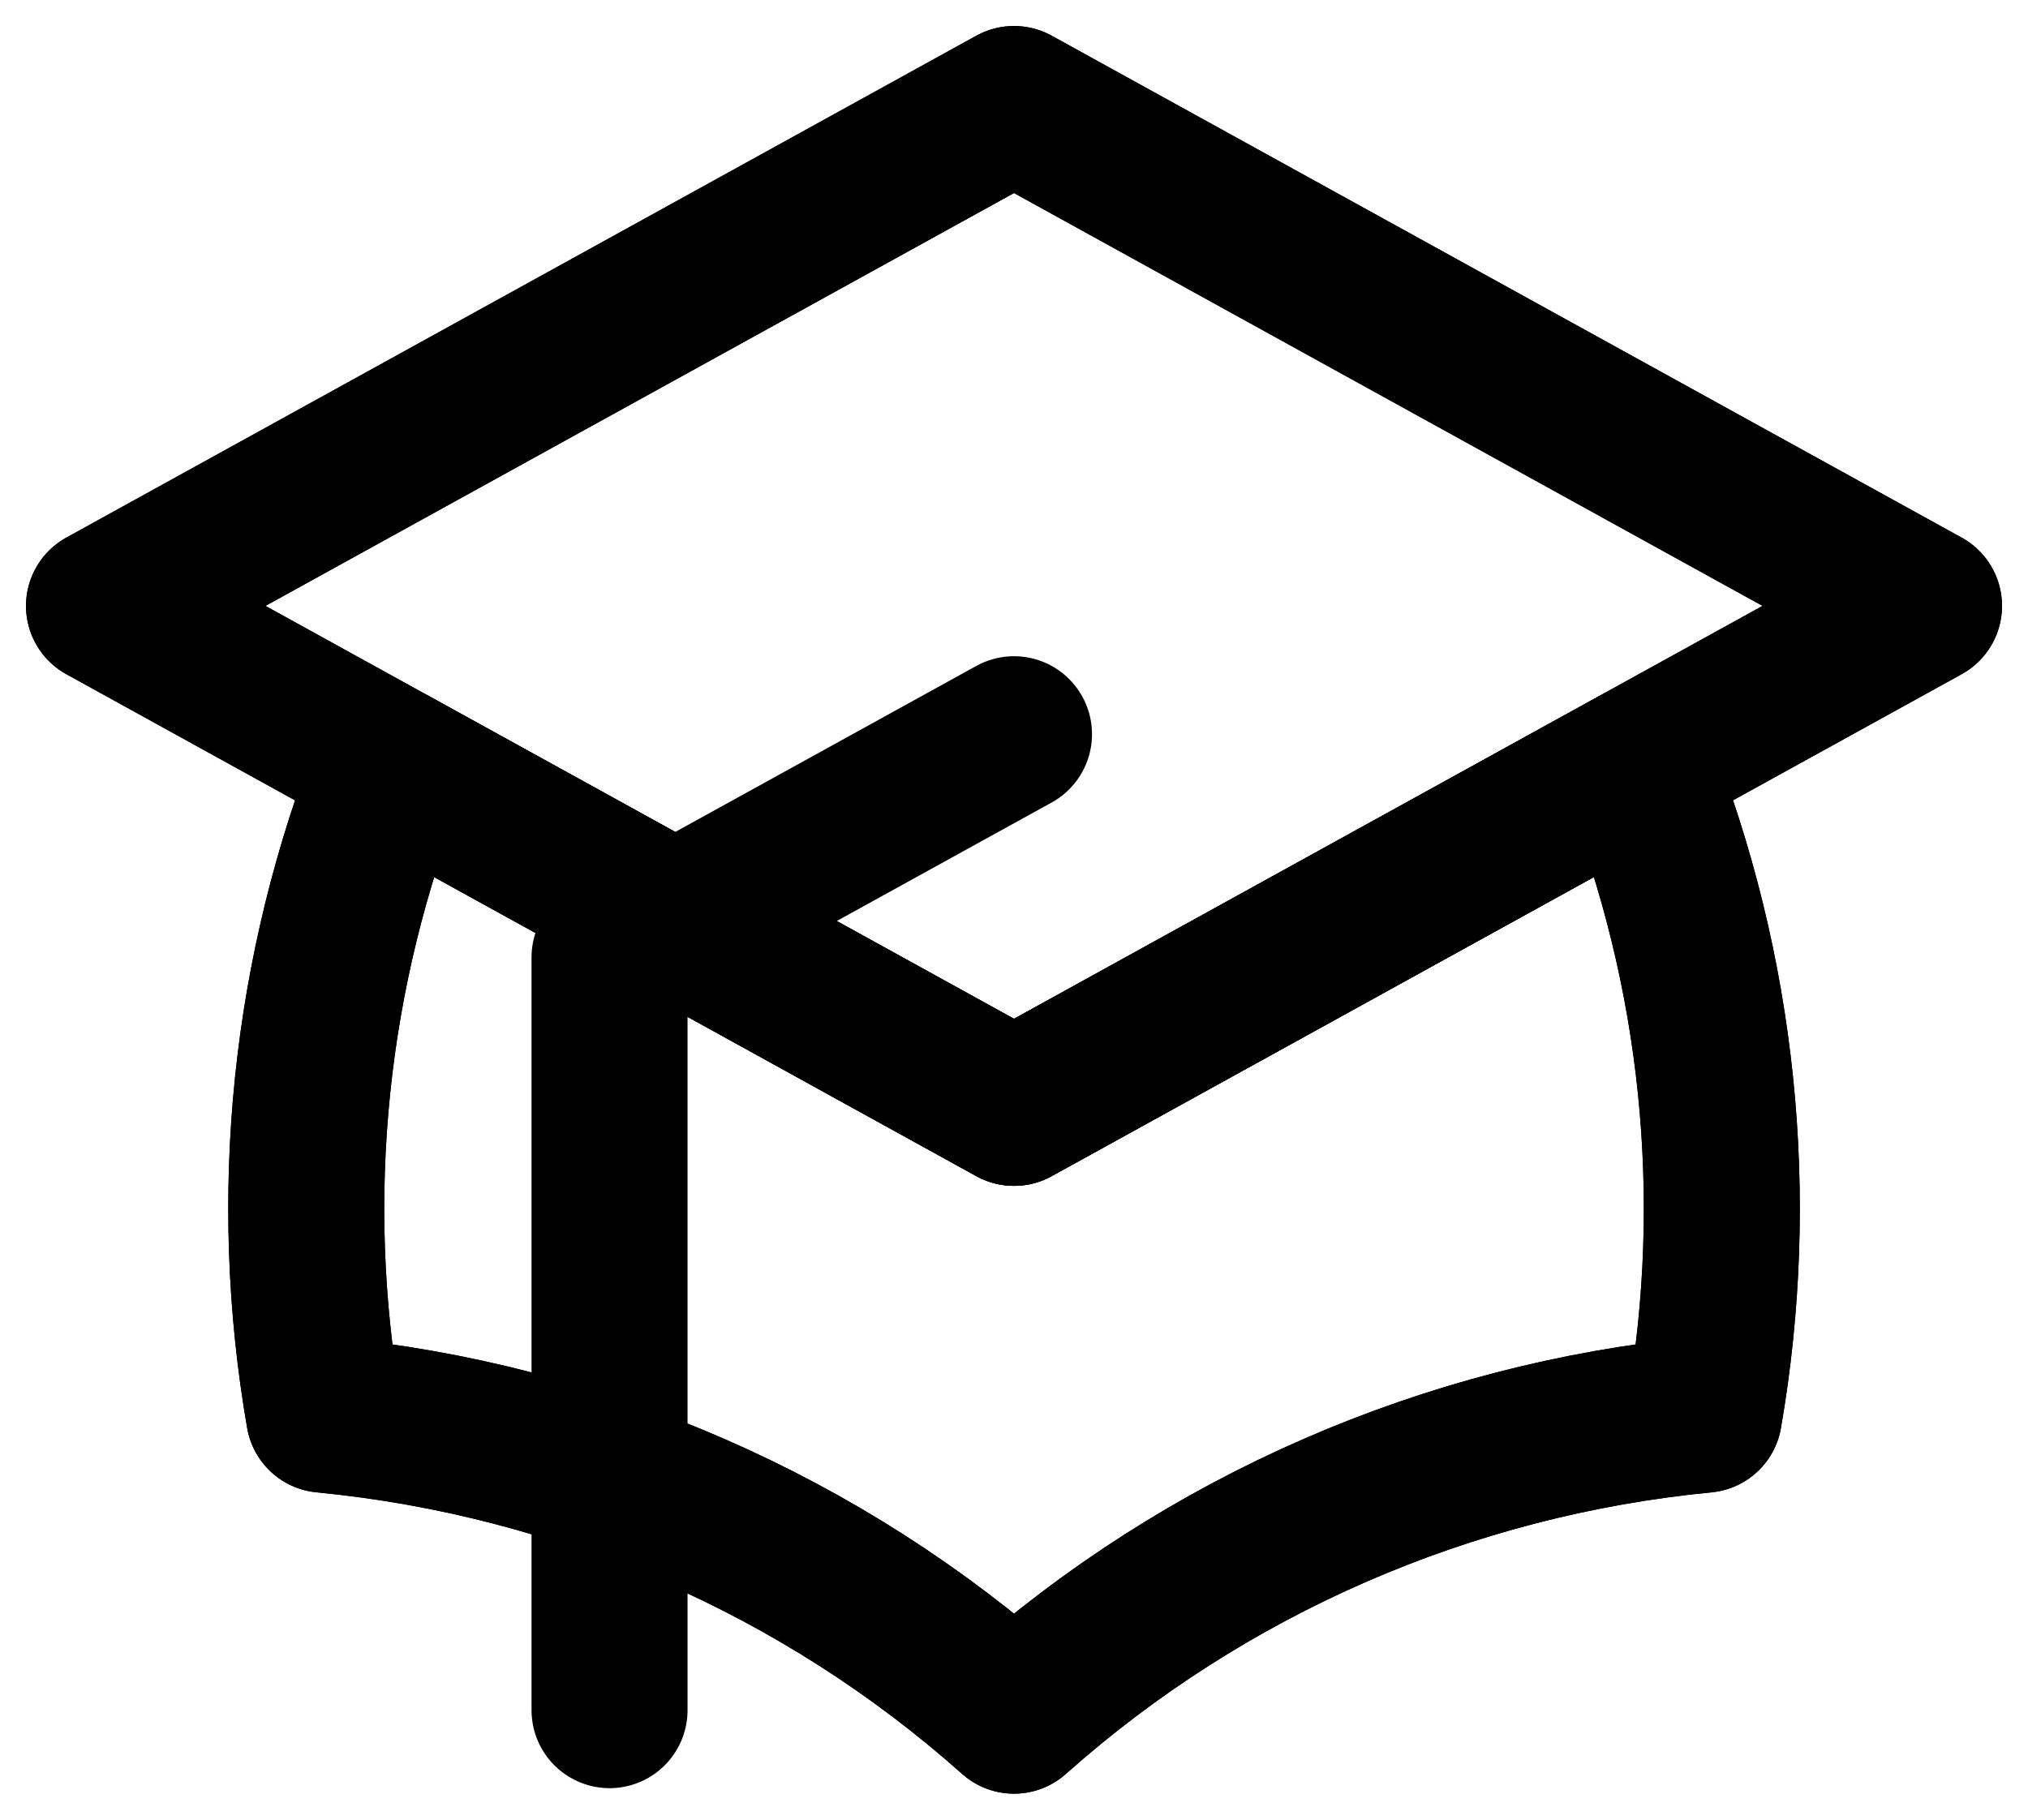 <svg width="39" height="35" viewBox="0 0 39 35" fill="none" xmlns="http://www.w3.org/2000/svg">
<path d="M19.5 21.309L37 11.654L19.5 2L2 11.654L19.5 21.309Z" stroke="black" stroke-width="3" stroke-linejoin="round"/>
<path d="M19.5 21.309L31.478 14.701C33.054 18.675 33.501 23.002 32.771 27.211C27.839 27.687 23.189 29.715 19.5 33C15.812 29.715 11.162 27.687 6.231 27.211C5.5 23.002 5.948 18.675 7.524 14.701L19.5 21.309Z" stroke="black" stroke-width="3" stroke-linejoin="round"/>
<path d="M11.722 32.894V18.412L19.5 14.122M19.5 21.309L37 11.654L19.5 2L2 11.654L19.5 21.309ZM19.5 21.309L31.478 14.701C33.054 18.675 33.501 23.002 32.771 27.211C27.839 27.687 23.189 29.715 19.5 33C15.812 29.715 11.162 27.687 6.231 27.211C5.5 23.002 5.948 18.675 7.524 14.701L19.5 21.309Z" stroke="black" stroke-width="3" stroke-linecap="round" stroke-linejoin="round"/>
</svg>

